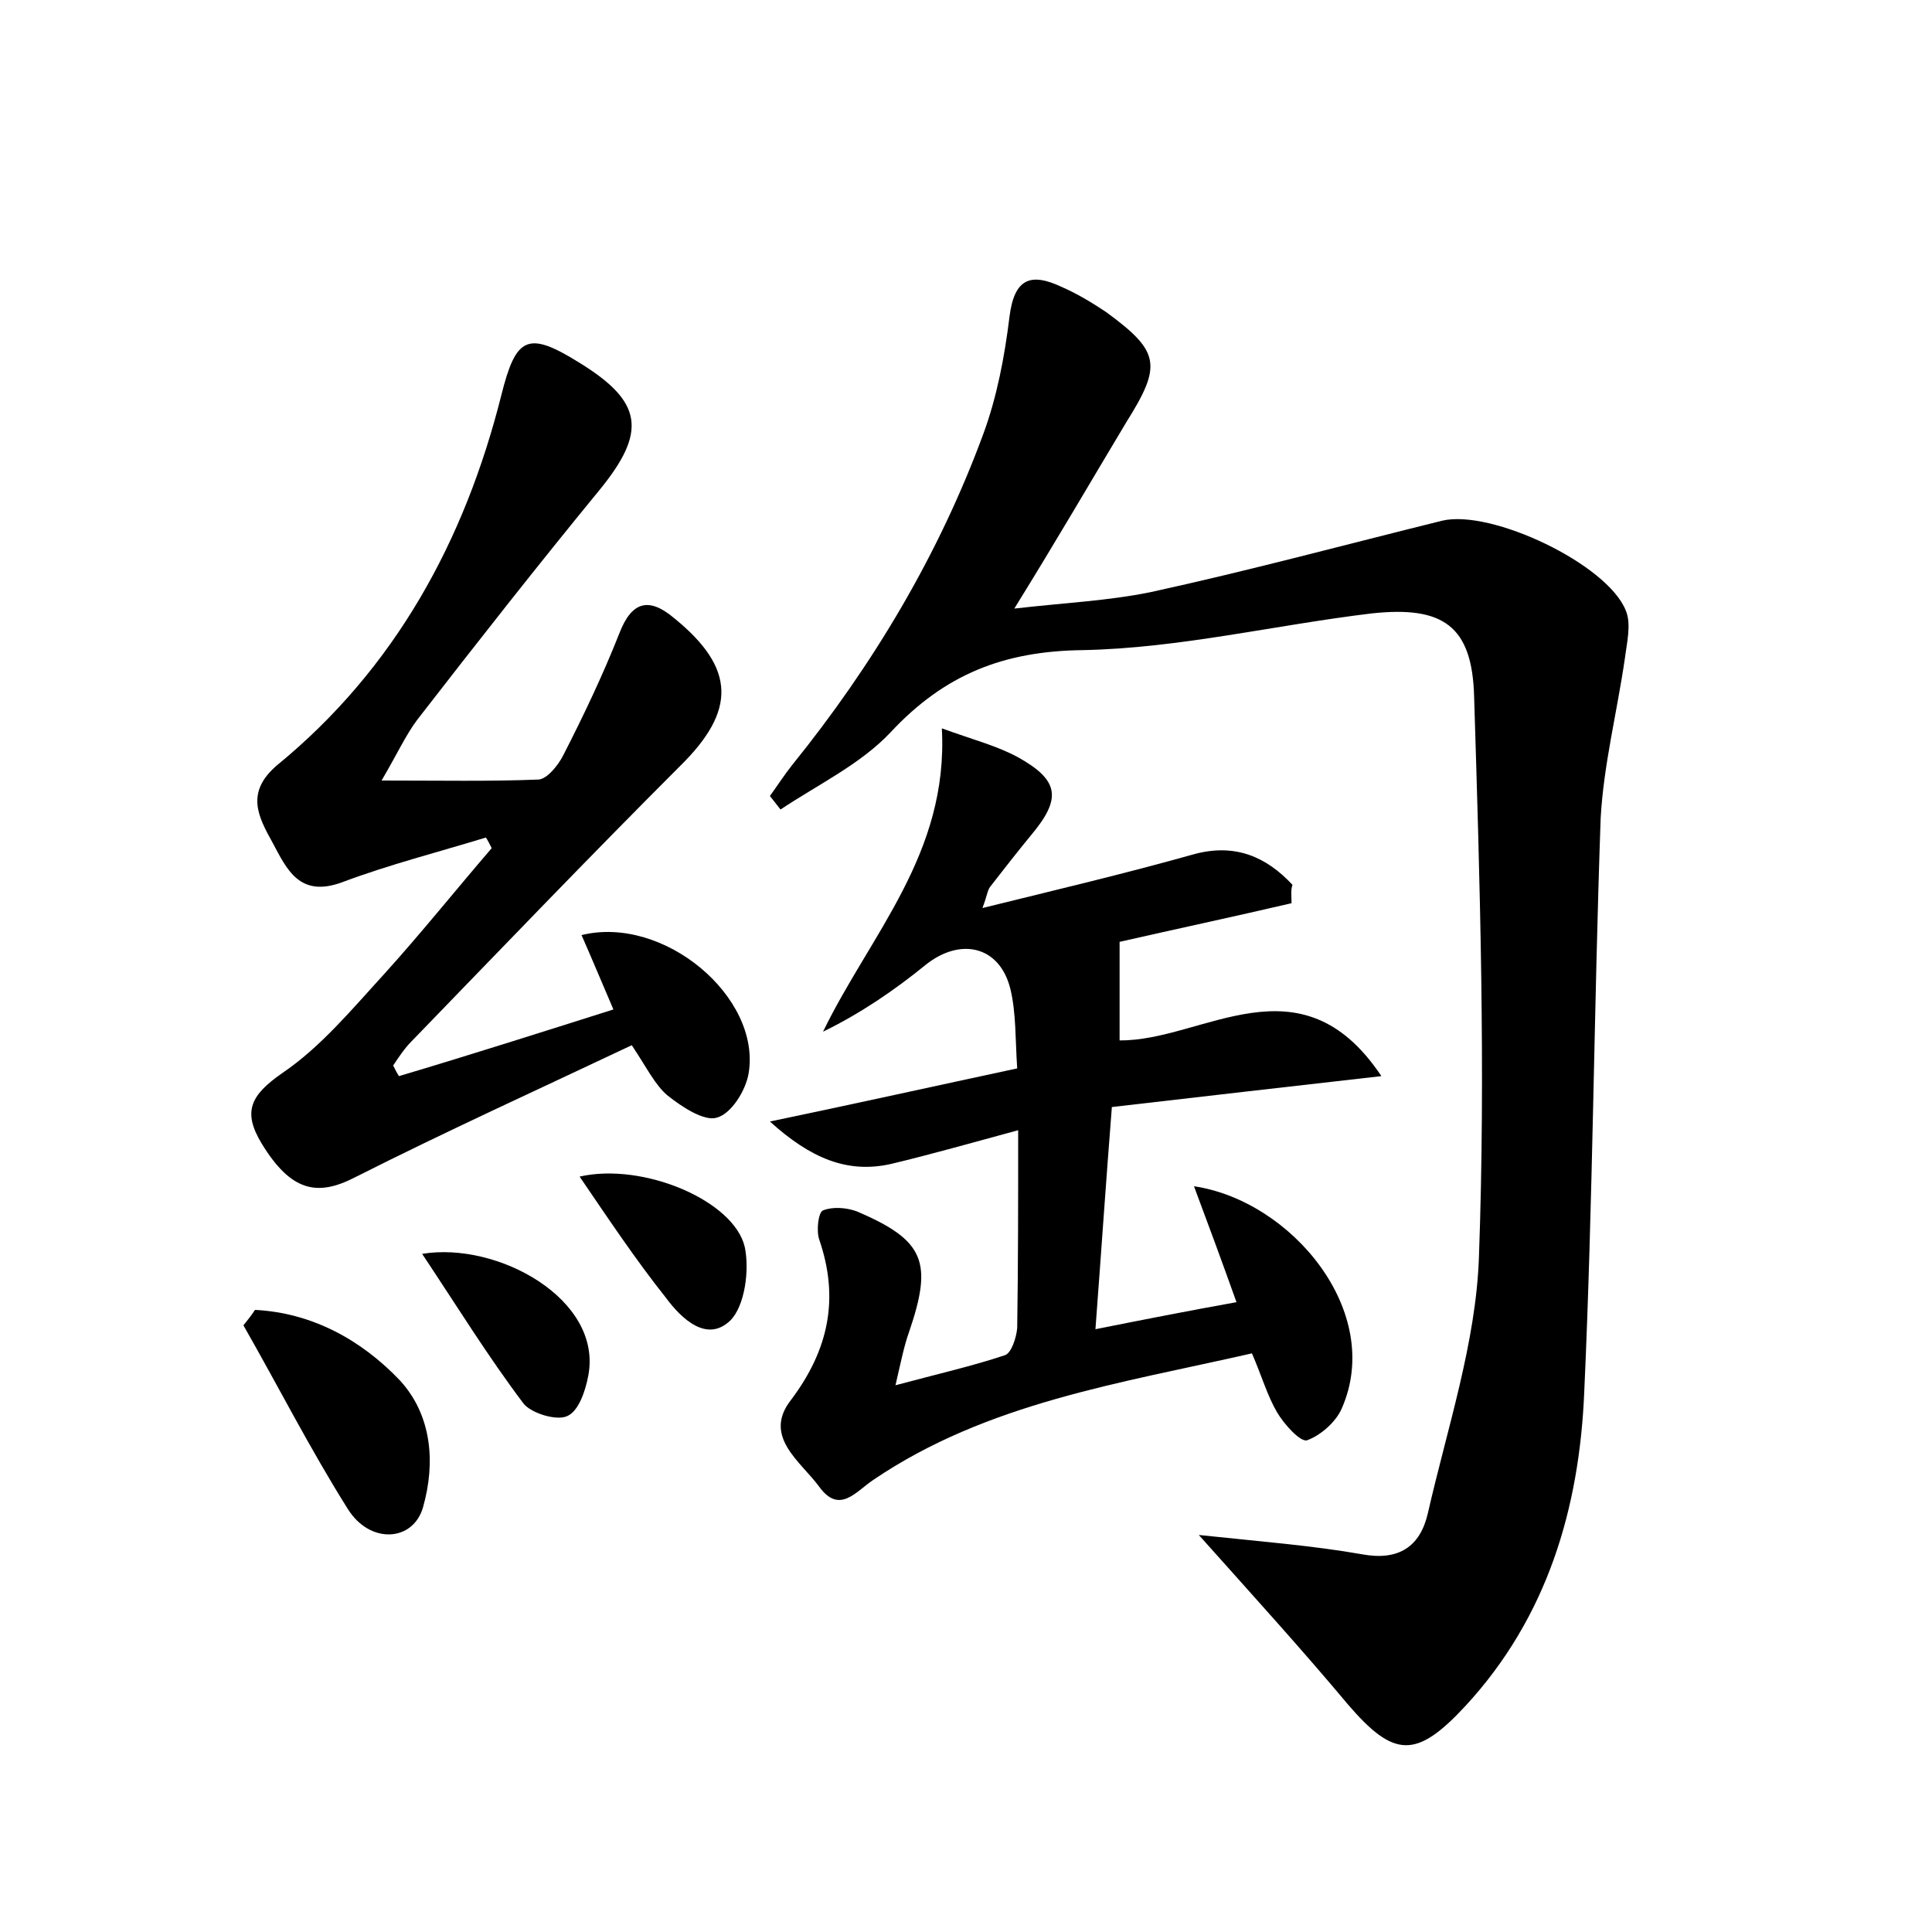 <?xml version="1.0" encoding="utf-8"?>
<!-- Generator: Adobe Illustrator 22.0.0, SVG Export Plug-In . SVG Version: 6.00 Build 0)  -->
<svg version="1.1" id="图层_1" xmlns="http://www.w3.org/2000/svg" xmlns:xlink="http://www.w3.org/1999/xlink" x="0px" y="0px"
	 viewBox="0 0 200 200" style="enable-background:new 0 0 200 200;" xml:space="preserve">
<style type="text/css">
	.st1{fill:#010000;}
	.st4{fill:#fbfafc;}
</style>
<g>
	
	<path d="M124.1,158.9c6.6,0.7,11.8,1.1,16.9,2c3.8,0.7,6-0.8,6.8-4.2c2-8.8,5-17.7,5.3-26.6c0.7-19.3,0.1-38.7-0.5-58
		c-0.2-7.3-3.2-9.4-10.6-8.6c-10,1.2-19.9,3.6-29.9,3.8c-8.2,0.1-14.3,2.5-19.9,8.5c-3.1,3.3-7.5,5.4-11.4,8
		c-0.4-0.5-0.7-0.9-1.1-1.4c0.8-1.1,1.5-2.2,2.3-3.2c8.4-10.4,15.2-21.8,19.8-34.3c1.4-3.8,2.2-8,2.7-12.1c0.5-4,2.2-4.6,5.4-3.1
		c1.6,0.7,3.1,1.6,4.6,2.6c5.6,4.1,5.8,5.5,2.1,11.4C113,49.7,109.4,55.9,105,63c5.2-0.6,9.7-0.8,14.1-1.7
		c10.1-2.2,20.1-4.9,30.2-7.4c5.1-1.2,17.1,4.5,19,9.3c0.6,1.4,0.1,3.4-0.1,5c-0.8,5.5-2.2,11-2.5,16.5c-0.7,19.8-0.8,39.6-1.7,59.4
		c-0.5,12-3.8,23.3-12.3,32.5c-5.1,5.5-7.4,5.4-12.2-0.2C134.9,170.9,130,165.5,124.1,158.9z"/>
	<path d="M133.7,93.5c-6,1.4-12.1,2.7-17.8,4c0,3.3,0,6.5,0,10.2c8.6,0.1,18.7-8.9,27.1,3.7c-9.6,1.1-18.5,2.1-27.9,3.2
		c-0.6,7.6-1.1,15-1.7,23c5-1,9.6-1.9,14.6-2.8c-1.5-4.2-2.9-8-4.4-12c10.1,1.5,19.7,13,15.3,23c-0.6,1.4-2.2,2.8-3.6,3.3
		c-0.7,0.2-2.4-1.7-3.1-2.9c-1-1.7-1.6-3.8-2.6-6.1c-13.6,3.1-27.4,5.1-39.2,13.1c-1.8,1.2-3.5,3.6-5.6,0.7c-1.9-2.6-5.9-5.2-2.9-9
		c3.9-5.2,5-10.5,2.9-16.6c-0.3-0.9-0.1-2.8,0.4-3c1-0.4,2.4-0.3,3.5,0.1c7,3,7.9,5.2,5.4,12.5c-0.5,1.4-0.8,2.9-1.4,5.5
		c4.5-1.2,8-2,11.3-3.1c0.7-0.2,1.2-1.8,1.3-2.8c0.1-6.5,0.1-13.1,0.1-20.5c-4.8,1.3-9,2.5-13.2,3.5c-4.5,1-8.3-0.6-12.5-4.4
		c9.1-1.9,17.2-3.7,25.6-5.5c-0.2-2.9-0.1-5.7-0.7-8.2c-1.1-4.5-5.2-5.4-8.8-2.5c-3.2,2.6-6.7,5-10.6,6.9
		c4.9-10.1,13-18.4,12.3-31.4c3.3,1.2,5.7,1.8,7.9,3c4.3,2.4,4.5,4.3,1.3,8.1c-1.4,1.7-2.8,3.5-4.2,5.3c-0.3,0.4-0.3,0.9-0.8,2.2
		c7.7-1.9,14.9-3.6,22-5.6c4.2-1.1,7.4,0.3,10.1,3.2C133.6,92.1,133.7,92.8,133.7,93.5z"/>
	<path d="M63.5,104.5c-1.2-2.8-2.2-5.2-3.3-7.7c8.5-2.1,18.6,6.4,17.3,14.3c-0.3,1.8-1.8,4.2-3.3,4.6c-1.3,0.4-3.6-1.1-5.1-2.3
		c-1.3-1.1-2.1-2.8-3.7-5.2c-9.5,4.5-19.2,8.9-28.7,13.7c-3.9,2-6.6,1.4-9.6-3.5c-2-3.3-1.2-5,2.1-7.3c4-2.7,7.3-6.7,10.6-10.3
		c3.8-4.2,7.4-8.7,11.1-13c-0.2-0.4-0.4-0.8-0.6-1.1c-4.9,1.5-10,2.8-14.8,4.6C31,93,29.7,90,28.2,87.2c-1.5-2.7-2.8-5.2,0.5-8
		c12.2-10,19.4-23.2,23.2-38.3c1.5-6,2.7-6.7,8-3.4c6.7,4.1,7.1,7.2,2.1,13.3c-6.4,7.8-12.6,15.7-18.8,23.7c-1.2,1.6-2,3.4-3.7,6.3
		c6.2,0,11.2,0.1,16.2-0.1c0.9,0,2.1-1.5,2.6-2.5c2.1-4.1,4.1-8.3,5.8-12.6c1.3-3.4,3.1-3.8,5.7-1.6c6.4,5.2,6.4,9.6,0.6,15.3
		c-9.4,9.4-18.6,19-27.8,28.5c-0.7,0.7-1.3,1.6-1.9,2.5c0.2,0.4,0.4,0.8,0.6,1.1C48.7,109.2,55.9,106.9,63.5,104.5z"/>
	<path d="M26.4,135.6c5.9,0.3,11,3.1,15,7.3c3.3,3.6,3.7,8.5,2.4,13.1c-1,3.6-5.5,3.9-7.8,0.2c-3.9-6.2-7.2-12.7-10.8-19
		C25.6,136.7,26,136.2,26.4,135.6z"/>
	<path d="M60,121.8c6.6-1.5,16,2.5,17.1,7.3c0.5,2.4,0,6.1-1.5,7.6c-2.4,2.3-5-0.1-6.7-2.4C65.8,130.4,63,126.2,60,121.8z"/>
	<path d="M43.7,129.8c7.8-1.3,18.7,4.7,17.2,12.6c-0.3,1.6-1,3.7-2.2,4.2c-1.1,0.5-3.7-0.3-4.5-1.3
		C50.5,140.4,47.3,135.2,43.7,129.8z"/>
</g>
</svg>
